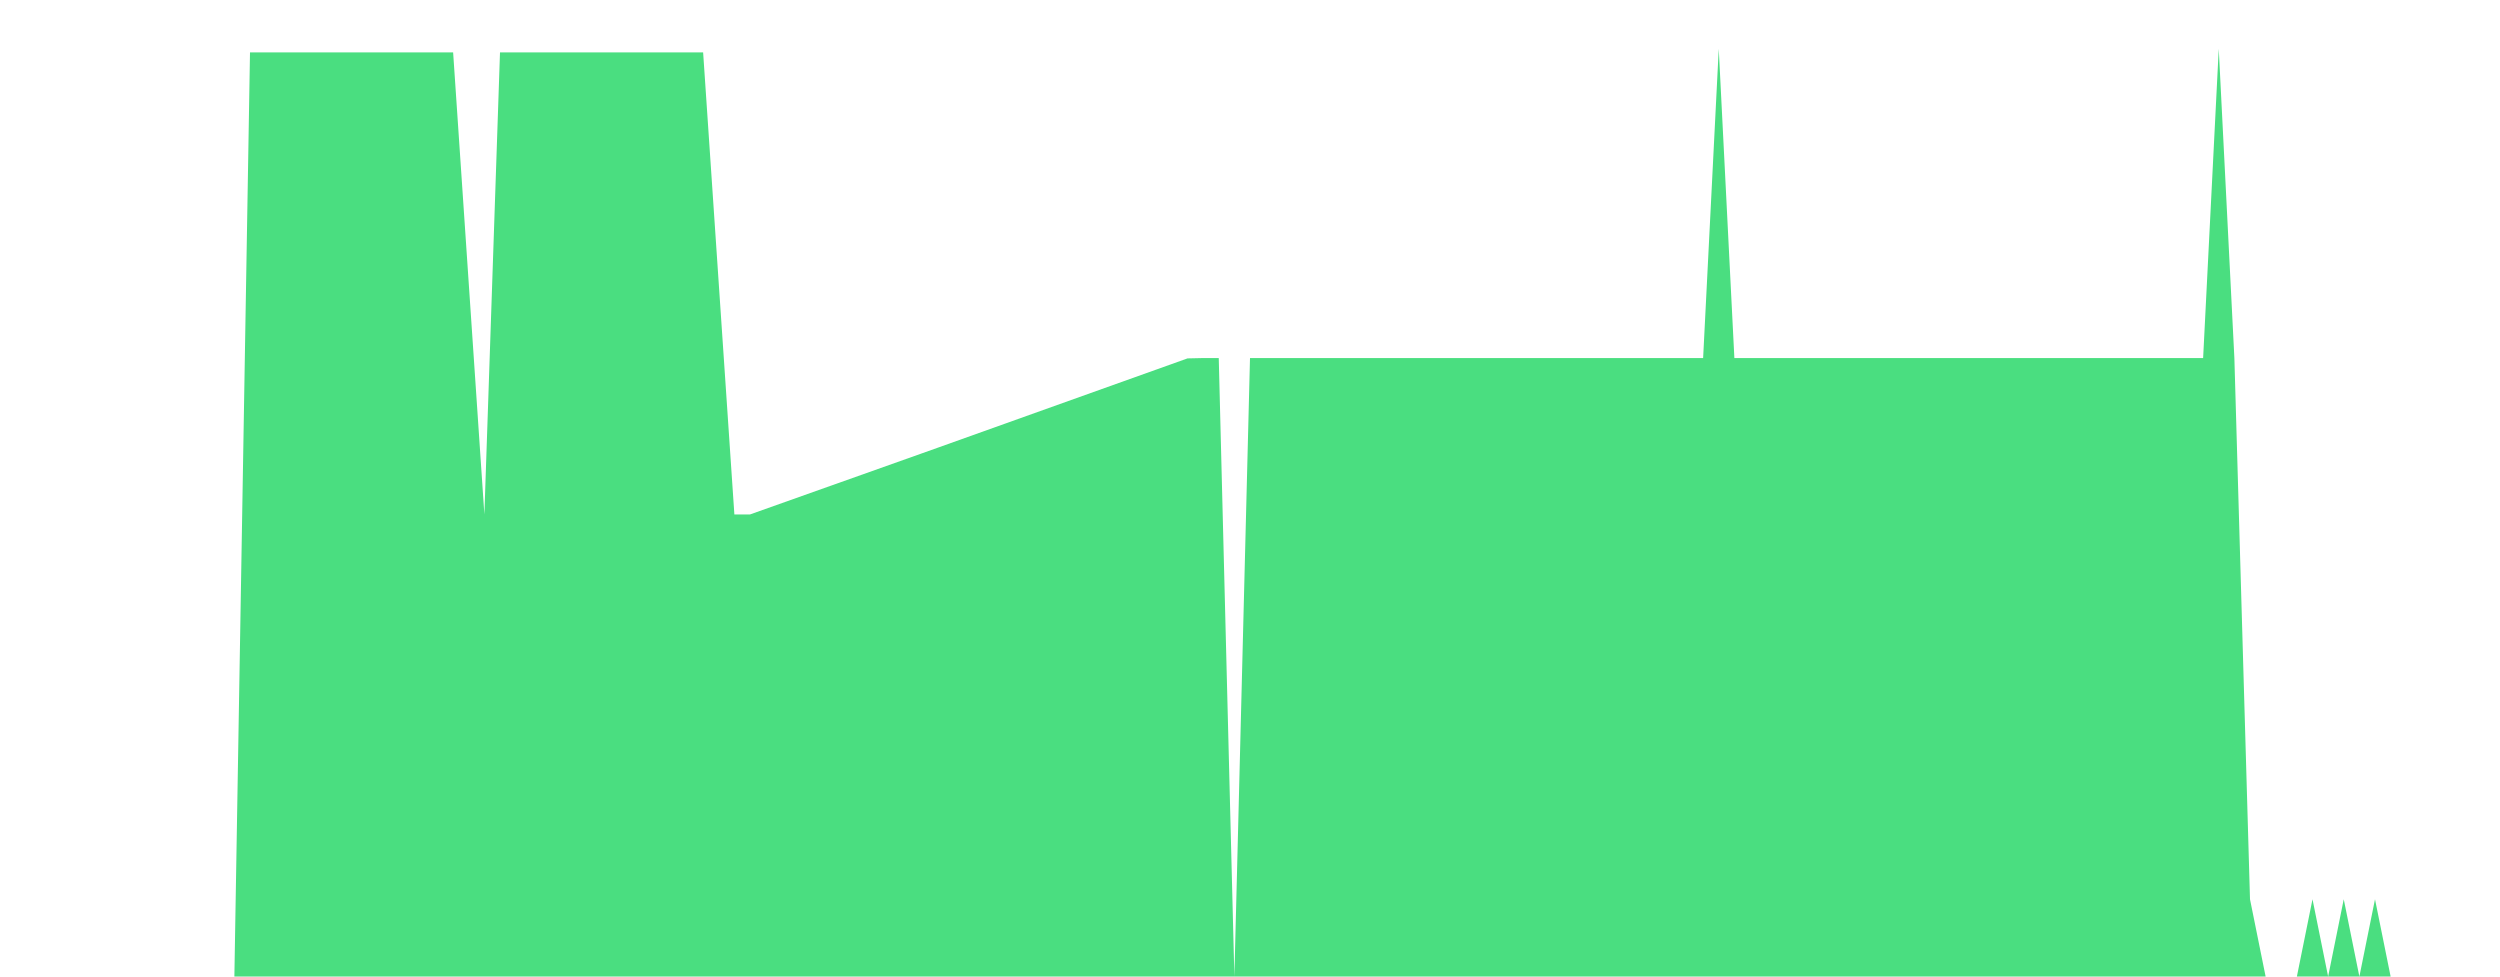 <svg class="main-svg" xmlns="http://www.w3.org/2000/svg" xmlns:xlink="http://www.w3.org/1999/xlink" width="512" height="200" style="" viewBox="0 0 512 200"><rect x="0" y="0" width="512" height="200" style="fill: rgb(0, 0, 0); fill-opacity: 0;"/><defs id="defs-c4363e"><g class="clips"><clipPath id="clipc4363exyplot" class="plotclip"><rect width="512" height="200"/></clipPath><clipPath class="axesclip" id="clipc4363ex"><rect x="0" y="0" width="512" height="200"/></clipPath><clipPath class="axesclip" id="clipc4363ey"><rect x="0" y="0" width="512" height="200"/></clipPath><clipPath class="axesclip" id="clipc4363exy"><rect x="0" y="0" width="512" height="200"/></clipPath></g><g class="gradients"/><g class="patterns"/></defs><g class="bglayer"><rect class="bg" x="0" y="0" width="512" height="200" style="fill: rgb(0, 0, 0); fill-opacity: 0; stroke-width: 0;"/></g><g class="layer-below"><g class="imagelayer"/><g class="shapelayer"/></g><g class="cartesianlayer"><g class="subplot xy"><g class="layer-subplot"><g class="shapelayer"/><g class="imagelayer"/></g><g class="minor-gridlayer"><g class="x"/><g class="y"/></g><g class="gridlayer"><g class="x"/><g class="y"/></g><g class="zerolinelayer"/><g class="layer-between"><g class="shapelayer"/><g class="imagelayer"/></g><path class="xlines-below"/><path class="ylines-below"/><g class="overlines-below"/><g class="xaxislayer-below"/><g class="yaxislayer-below"/><g class="overaxes-below"/><g class="overplot"><g class="xy" transform="" clip-path="url(#clipc4363exyplot)"><g class="scatterlayer mlayer"><g class="trace scatter trace0a02da" style="stroke-miterlimit: 2;"><g class="fills"><g><path class="js-fill" d="M512,200L0,200L0,200L48,200L51.2,10.73L92.8,10.73L96,58.05L99.2,105.36L102.4,10.73L144,10.73L147.2,58.05L150.4,105.36L153.6,105.36L188.8,92.85L192,91.71L243.2,73.4L246.4,73.33L249.6,73.33L252.8,200L256,73.33L259.2,73.33L348.8,73.33L352,10L355.2,73.33L358.4,73.33L451.2,73.33L454.4,10L457.6,73.33L460.8,184.17L464,200L467.2,200L470.4,200L473.6,184.17L476.8,200L480,184.17L483.2,200L486.4,184.17L489.6,200L492.8,200L512,200" style="fill: rgb(74, 222, 128); fill-opacity: 1; stroke-width: 0;"/></g></g><g class="errorbars"/><g class="lines"><path class="js-line" d="M0,200L48,200L51.2,10.73L92.8,10.73L96,58.05L99.2,105.36L102.4,10.73L144,10.73L147.2,58.05L150.4,105.36L153.6,105.36L188.8,92.85L192,91.71L243.2,73.4L246.4,73.33L249.6,73.33L252.8,200L256,73.33L259.2,73.33L348.8,73.33L352,10L355.2,73.33L358.4,73.33L451.2,73.33L454.4,10L457.6,73.33L460.8,184.17L464,200L467.2,200L470.4,200L473.6,184.17L476.8,200L480,184.17L483.2,200L486.4,184.17L489.6,200L492.8,200L512,200" style="vector-effect: none; fill: none; stroke: rgb(255, 165, 0); stroke-opacity: 1; stroke-width: 0px; opacity: 1;"/></g><g class="points"/><g class="text"/></g></g></g></g><path class="xlines-above crisp" d="M0,0" style="fill: none;"/><path class="ylines-above crisp" d="M0,0" style="fill: none;"/><g class="overlines-above"/><g class="xaxislayer-above"/><g class="yaxislayer-above"/><g class="overaxes-above"/></g></g><g class="polarlayer"/><g class="smithlayer"/><g class="ternarylayer"/><g class="geolayer"/><g class="funnelarealayer"/><g class="pielayer"/><g class="iciclelayer"/><g class="treemaplayer"/><g class="sunburstlayer"/><g class="glimages"/><defs id="topdefs-c4363e"><g class="clips"/></defs><g class="layer-above"><g class="imagelayer"/><g class="shapelayer"/></g><g class="infolayer"><g class="g-gtitle"/></g></svg>